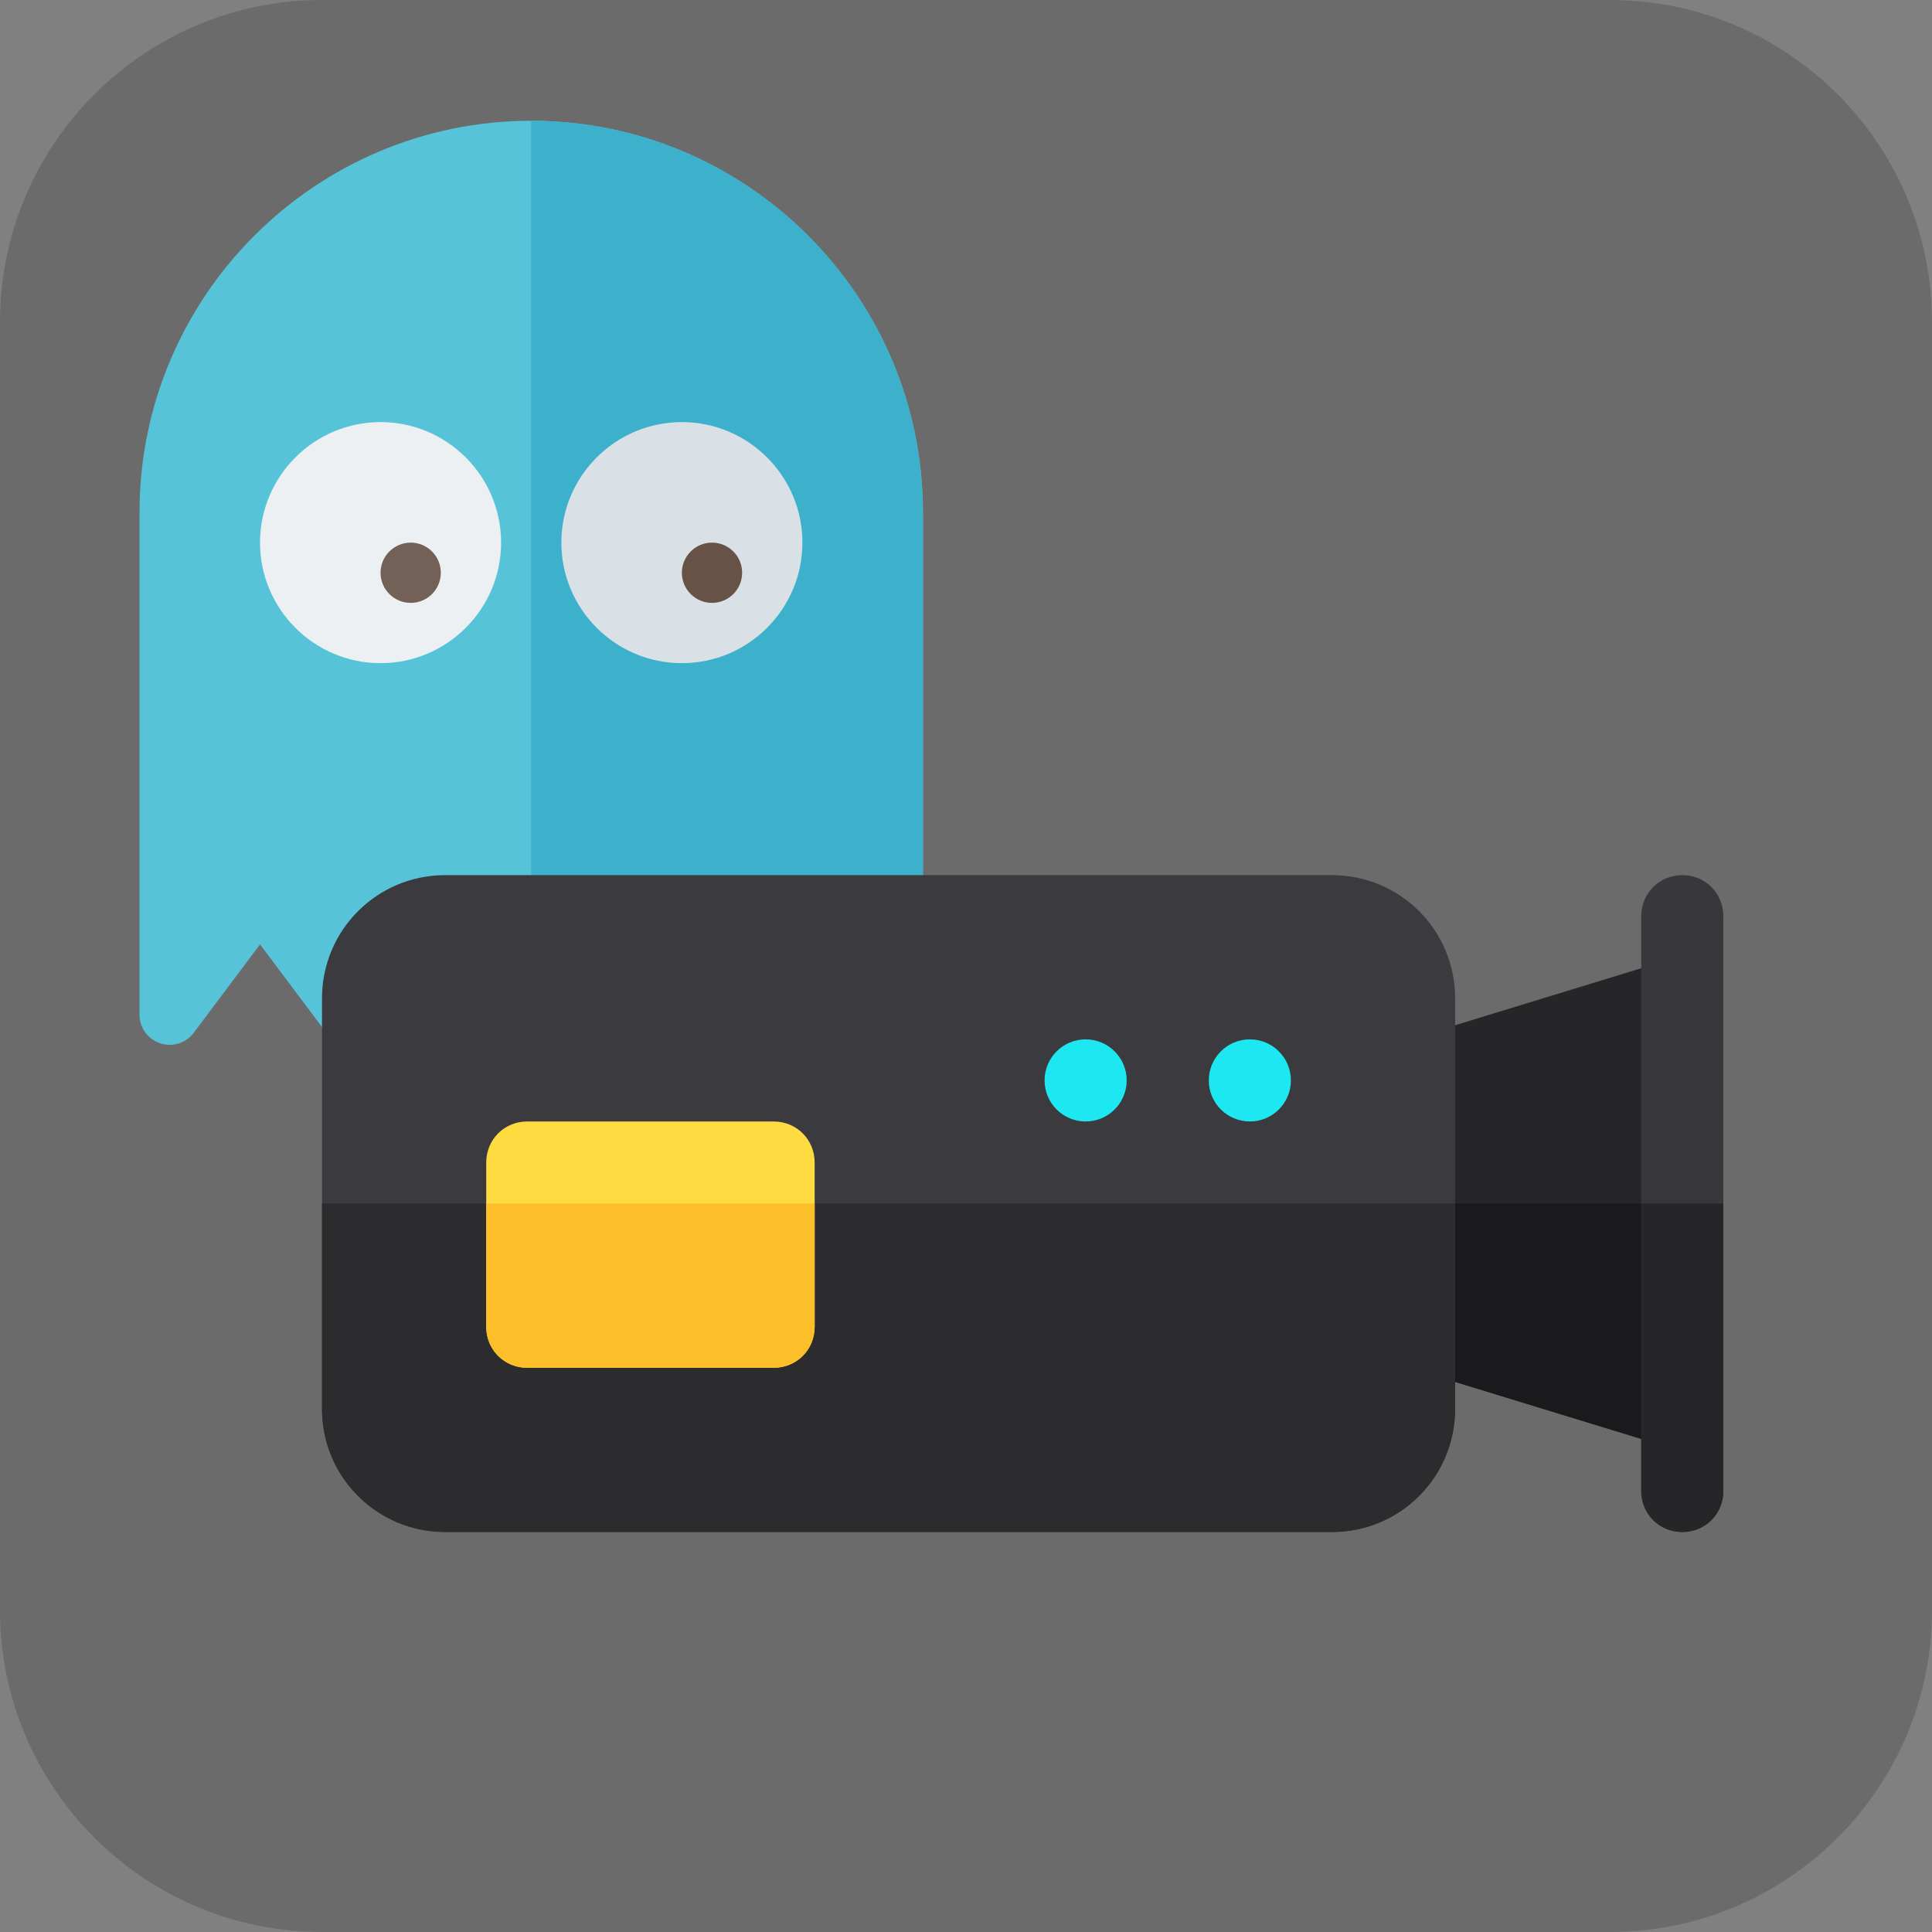 <?xml version="1.0" encoding="UTF-8" standalone="no"?>
<!DOCTYPE svg PUBLIC "-//W3C//DTD SVG 1.1//EN" "http://www.w3.org/Graphics/SVG/1.1/DTD/svg11.dtd">
<svg width="100%" height="100%" viewBox="0 0 36 36" version="1.1" xmlns="http://www.w3.org/2000/svg" xmlns:xlink="http://www.w3.org/1999/xlink" xml:space="preserve" xmlns:serif="http://www.serif.com/" style="fill-rule:evenodd;clip-rule:evenodd;stroke-linejoin:round;stroke-miterlimit:2;">
    <rect x="0" y="0" width="36" height="36" fill="#808080" stroke="none"/>
    <g id="Layer_2" transform="matrix(1.125,0,0,1.125,0,0)">
        <path d="M32,5.333C32,2.39 29.61,0 26.667,0L5.333,0C2.39,0 0,2.39 0,5.333L0,26.667C0,29.61 2.39,32 5.333,32L26.667,32C29.61,32 32,29.61 32,26.667L32,5.333Z" style="fill:rgb(107,107,107);"/>
    </g>
    <g transform="matrix(0.59,0,0,0.59,-0.702,0.923)">
        <g transform="matrix(0.057,0,0,0.057,3.375,2.25)">
            <path d="M456.344,511.991C451.192,511.991 446.203,509.6 442.985,505.312L406.257,456.34L369.529,505.312C363.225,513.725 349.116,513.725 342.812,505.312L306.084,456.34L269.356,505.312C263.052,513.725 248.943,513.725 242.639,505.312L205.911,456.34L169.183,505.312C162.879,513.725 148.77,513.725 142.466,505.312L105.738,456.34L69.01,505.312C64.695,511.067 57.195,513.426 50.369,511.132C43.554,508.86 38.956,502.48 38.956,495.295L38.956,217.04C38.96,97.363 136.328,0 256,0C375.672,0 473.04,97.363 473.04,217.04L473.04,495.296C473.04,502.481 468.442,508.862 461.627,511.133C459.888,511.714 458.105,511.991 456.344,511.991Z" style="fill:rgb(87,195,217);fill-rule:nonzero;"/>
        </g>
        <g transform="matrix(0.057,0,0,0.057,3.375,2.25)">
            <path d="M269.358,505.312L306.086,456.34L342.814,505.312C349.118,513.725 363.227,513.725 369.531,505.312L406.259,456.34L442.987,505.312C446.205,509.6 451.193,511.991 456.346,511.991C458.107,511.991 459.89,511.714 461.628,511.133C468.443,508.861 473.041,502.481 473.041,495.296L473.041,217.04C473.04,97.363 375.672,0 256,0L256,511.622C261.103,511.622 266.206,509.518 269.358,505.312Z" style="fill:rgb(61,177,204);fill-rule:nonzero;"/>
        </g>
        <g transform="matrix(0.057,0,0,0.057,3.375,2.25)">
            <path d="M172.523,300.517C135.697,300.517 105.742,270.561 105.742,233.736C105.742,196.911 135.698,166.955 172.523,166.955C209.348,166.955 239.304,196.911 239.304,233.736C239.304,270.561 209.349,300.517 172.523,300.517Z" style="fill:rgb(237,240,242);fill-rule:nonzero;"/>
        </g>
        <g transform="matrix(0.057,0,0,0.057,3.375,2.25)">
            <path d="M339.477,300.517C302.651,300.517 272.696,270.561 272.696,233.736C272.696,196.911 302.652,166.955 339.477,166.955C376.302,166.955 406.258,196.911 406.258,233.736C406.258,270.561 376.302,300.517 339.477,300.517Z" style="fill:rgb(218,225,230);fill-rule:nonzero;"/>
        </g>
        <g transform="matrix(0.057,0,0,0.057,3.375,2.25)">
            <circle cx="189.214" cy="250.43" r="16.695" style="fill:rgb(115,96,86);"/>
        </g>
        <g transform="matrix(0.057,0,0,0.057,3.375,2.25)">
            <circle cx="356.168" cy="250.43" r="16.695" style="fill:rgb(102,82,71);"/>
        </g>
    </g>
    <g transform="matrix(0.051,0,0,0.051,6,4.016)">
        <path d="M505.701,273.699C501.797,271 496.7,270.099 492.202,271.899L394.202,301.899C388.2,303.699 384,309.399 384,316L384,406C384,412.599 388.2,418.299 394.203,420.099L492.203,450.099C493.7,450.7 495.499,451 497,451C499.999,451 503.299,450.099 505.701,448.299C509.598,445.3 512,440.799 512,436L512,286C512,281.199 509.598,276.7 505.701,273.699Z" style="fill:rgb(38,37,40);fill-rule:nonzero;"/>
        <path d="M512,361L512,436C512,440.799 509.598,445.3 505.701,448.299C503.299,450.099 499.999,451 497,451C495.499,451 493.7,450.7 492.203,450.099L394.203,420.099C388.2,418.299 384,412.599 384,406L384,361L512,361Z" style="fill:rgb(26,25,28);fill-rule:nonzero;"/>
        <path d="M369,241L45,241C20.098,241 0,261.099 0,286L0,436C0,460.899 20.098,481 45,481L369,481C393.902,481 414,460.899 414,436L414,286C414,261.099 393.902,241 369,241Z" style="fill:rgb(59,59,63);fill-rule:nonzero;"/>
        <path d="M0,361L414,361L414,436C414,460.899 393.902,481 369,481L45,481C20.098,481 0,460.899 0,436L0,361Z" style="fill:rgb(44,43,46);fill-rule:nonzero;"/>
        <g>
            <circle cx="339" cy="316" r="15" style="fill:rgb(29,232,241);"/>
            <circle cx="279" cy="316" r="15" style="fill:rgb(29,232,241);"/>
        </g>
        <path d="M165,331L75,331C66.599,331 60,337.599 60,346L60,406C60,414.399 66.599,421 75,421L165,421C173.401,421 180,414.399 180,406L180,346C180,337.599 173.401,331 165,331Z" style="fill:rgb(254,219,65);fill-rule:nonzero;"/>
        <path d="M60,361L180,361L180,406C180,414.399 173.401,421 165,421L75,421C66.599,421 60,414.399 60,406L60,361Z" style="fill:rgb(252,191,41);fill-rule:nonzero;"/>
        <path d="M512,256L512,466C512,474.399 505.401,481 497,481C488.599,481 482,474.399 482,466L482,256C482,247.599 488.599,241 497,241C505.401,241 512,247.599 512,256Z" style="fill:rgb(56,56,60);fill-rule:nonzero;"/>
        <path d="M512,361L512,466C512,474.399 505.401,481 497,481C488.599,481 482,474.399 482,466L482,361L512,361Z" style="fill:rgb(38,37,40);fill-rule:nonzero;"/>
    </g>
</svg>
